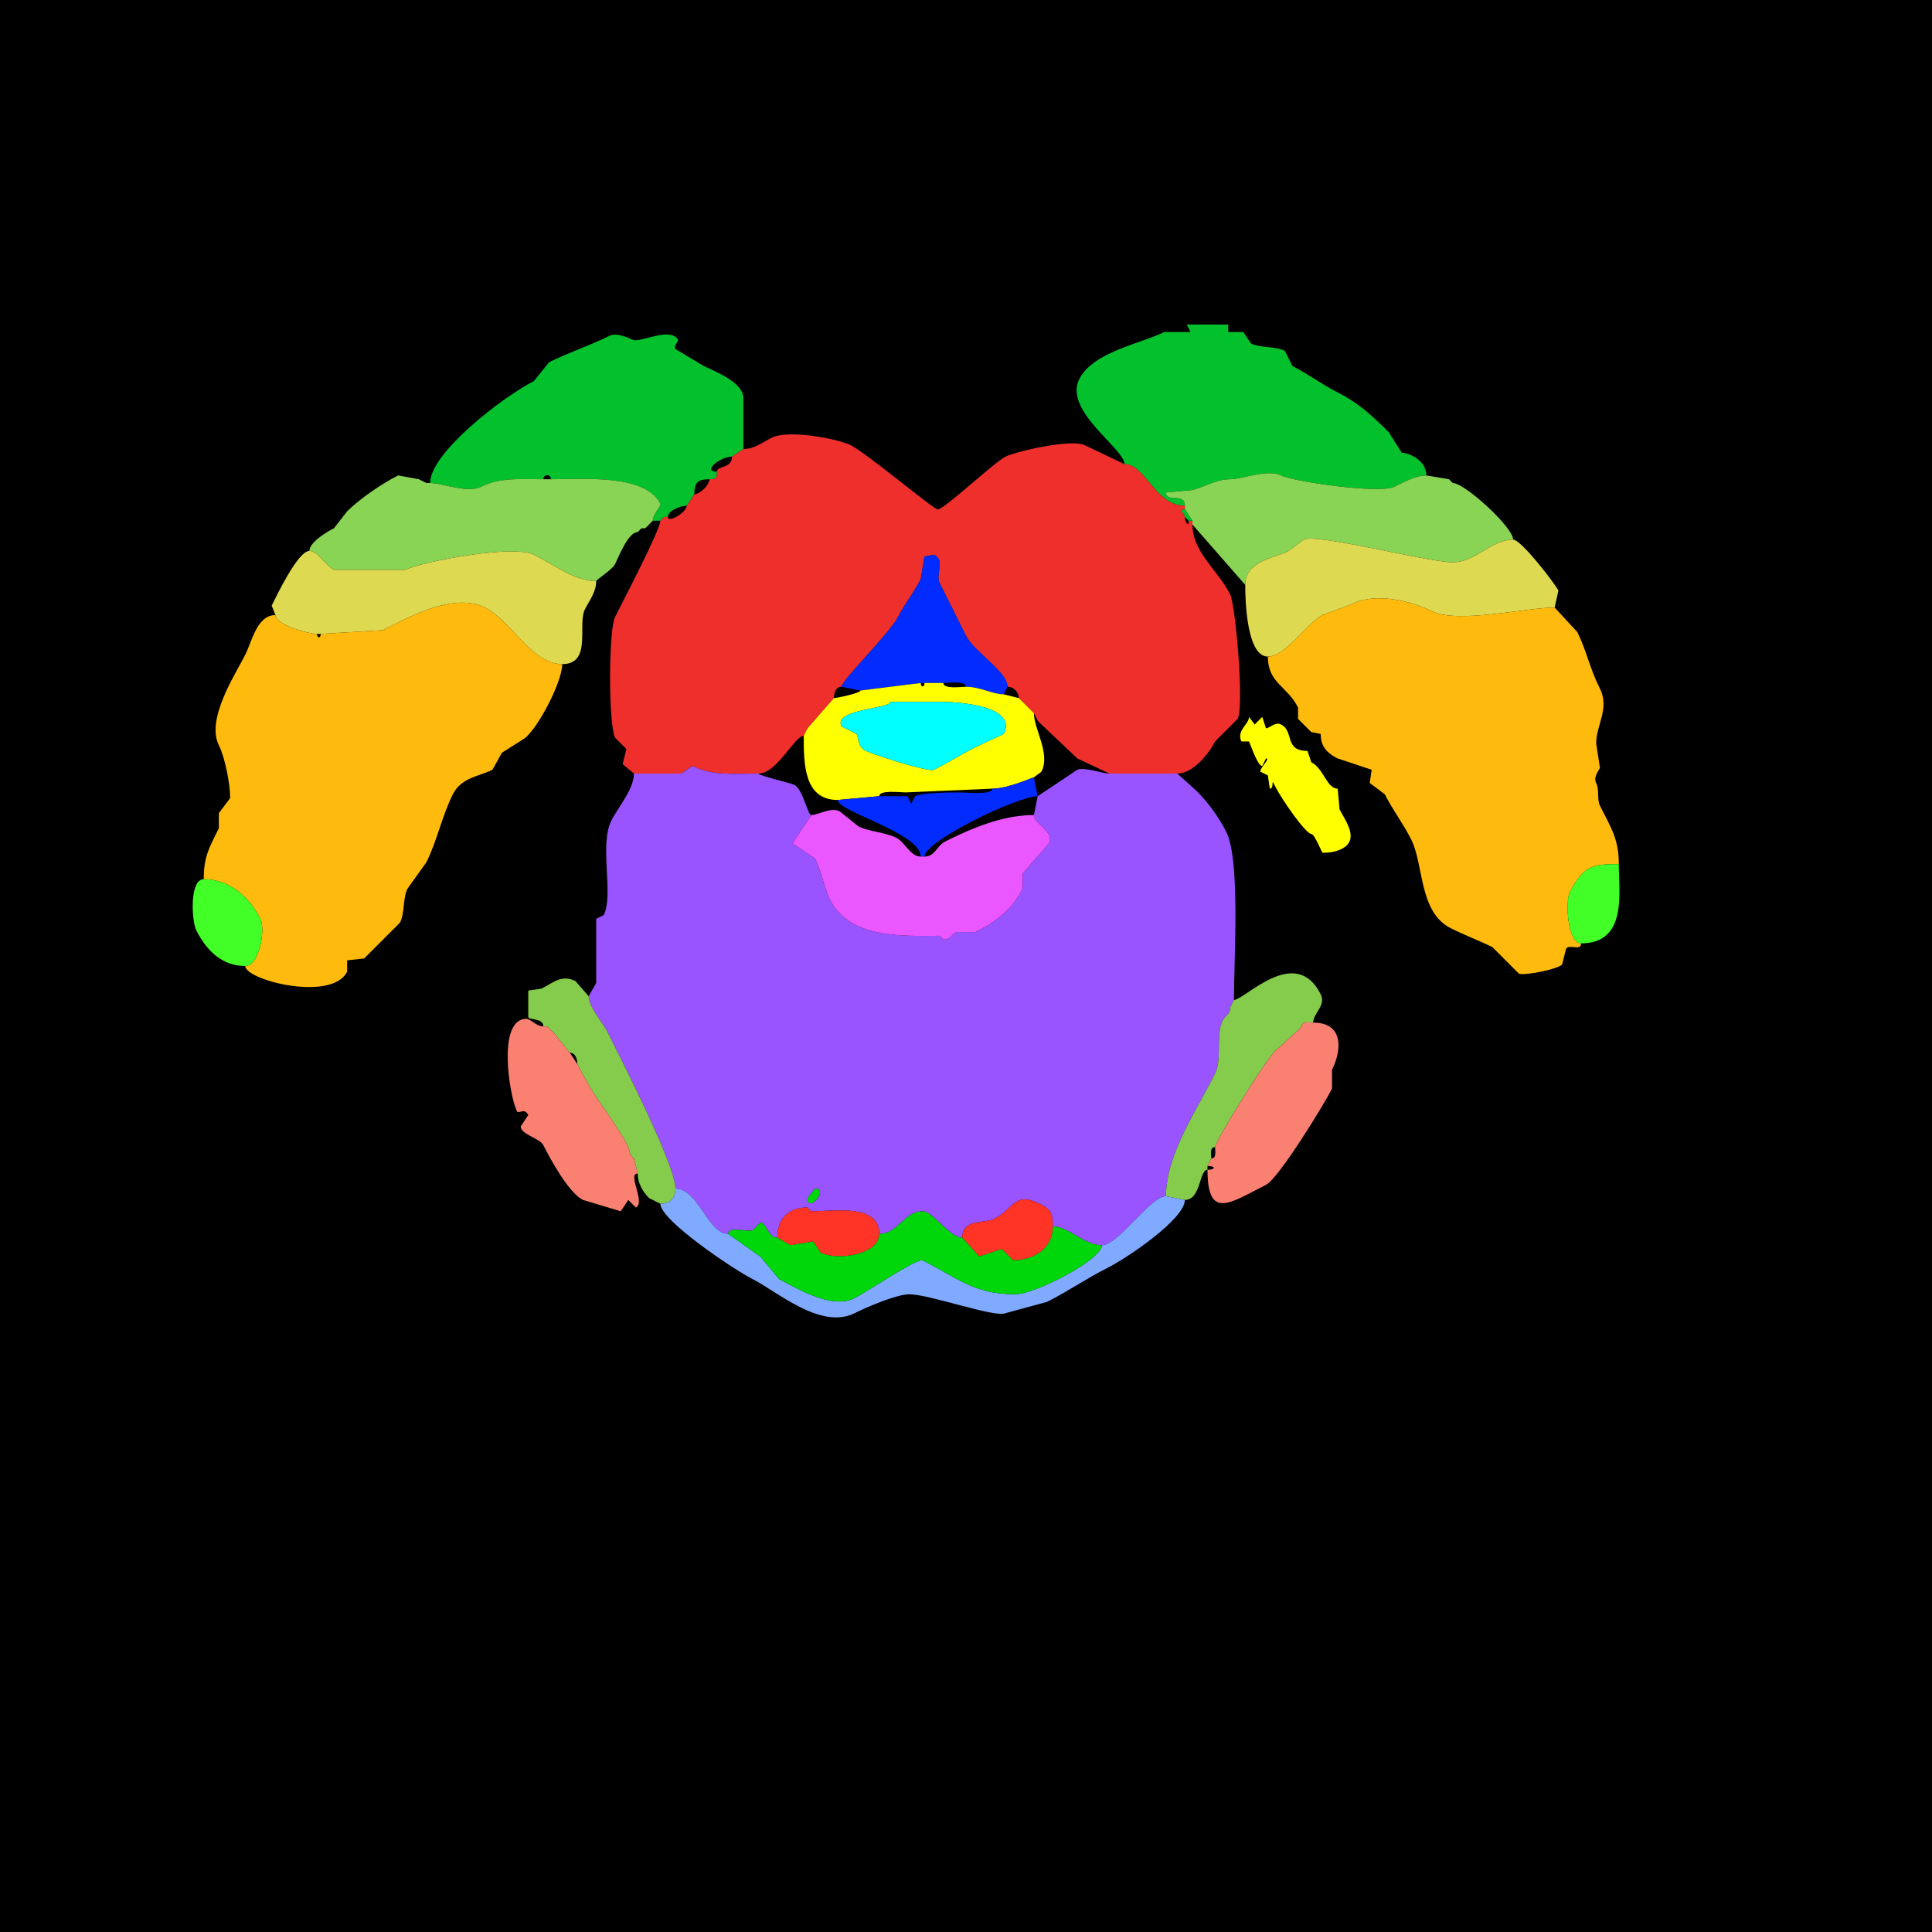 <?xml version="1.0" encoding="UTF-8"?>
<svg xmlns="http://www.w3.org/2000/svg" xmlns:xlink="http://www.w3.org/1999/xlink" width="430px" height="430px" viewBox="0 0 430 430" version="1.1">
<g id="surface1">
<rect x="0" y="0" width="430" height="430" style="fill:rgb(0%,0%,0%);fill-opacity:1;stroke:none;"/>
<path style=" stroke:none;fill-rule:nonzero;fill:rgb(1.176%,75.686%,17.647%);fill-opacity:1;" d="M 317.461 105.82 C 315.102 105.82 312.336 107.332 310.32 108.34 C 307.062 109.969 287.832 107.172 285.125 105.82 C 282.105 104.309 276.43 106.66 273.789 106.66 C 270.008 106.66 267.008 109.18 264.133 109.18 L 259.512 109.602 C 259.512 112.031 263.711 109.504 263.711 112.539 C 257.023 112.539 254.953 103.301 250.273 103.301 C 250.273 99.848 236.68 91.438 240.195 84.406 C 243.25 78.297 253.938 76.484 259.094 73.906 C 259.094 73.906 264.969 73.906 264.969 73.906 C 264.969 73.906 264.133 72.227 264.133 72.227 C 264.133 72.227 273.367 72.227 273.367 72.227 C 273.367 72.227 273.367 73.906 273.367 73.906 C 273.367 73.906 276.727 73.906 276.727 73.906 C 276.727 73.906 278.406 76.426 278.406 76.426 C 280.57 77.508 283.699 76.973 285.969 78.105 C 285.969 78.105 287.648 81.465 287.648 81.465 C 291.016 83.148 294.25 85.605 297.727 87.344 C 302.023 89.492 305.148 92.25 309.062 96.164 C 309.062 96.164 312 100.781 312 100.781 C 313.652 100.781 317.461 102.492 317.461 105.82 Z M 317.461 105.82 "/>
<path style=" stroke:none;fill-rule:nonzero;fill:rgb(1.176%,75.686%,17.647%);fill-opacity:1;" d="M 145.293 115.898 L 146.973 115.898 C 146.973 115.898 147.812 115.059 147.812 115.059 C 147.812 115.059 148.652 115.059 148.652 115.059 C 148.652 113.543 151.668 112.539 152.852 112.539 C 152.852 112.539 154.531 110.02 154.531 110.02 C 154.531 107.402 155.273 106.66 157.891 106.66 C 159.359 106.66 159.57 106.449 159.57 104.98 C 156.129 104.98 160.324 101.621 162.93 101.621 C 162.93 101.621 165.449 99.941 165.449 99.941 C 165.449 96.199 165.449 91.273 165.449 88.602 C 165.449 85.016 158.867 82.582 156.633 81.465 C 156.633 81.465 150.332 77.688 150.332 77.688 C 149.695 76.414 152.176 75.879 149.914 74.746 C 147.484 73.531 142.203 76.352 140.672 75.586 C 139.562 75.031 137.141 73.992 135.633 74.746 C 131.203 76.961 126.551 78.449 122.195 80.625 C 122.195 80.625 118.836 84.824 118.836 84.824 C 112.137 88.176 95.742 100.715 95.742 107.5 C 98.383 107.5 104.059 109.852 107.078 108.34 C 111.336 106.211 115.789 106.66 120.938 106.66 C 120.938 105.484 122.617 105.484 122.617 106.66 C 129.812 106.66 143.645 105.461 146.973 112.117 C 147.227 112.625 145.293 114.375 145.293 115.898 Z M 145.293 115.898 "/>
<path style=" stroke:none;fill-rule:nonzero;fill:rgb(93.333%,18.431%,17.255%);fill-opacity:1;" d="M 246.914 172.168 L 262.031 172.168 C 265.492 172.168 269.023 167.844 270.43 165.031 C 270.43 165.031 275.469 159.992 275.469 159.992 C 276.957 157.008 274.977 134.645 273.789 132.273 C 271.168 127.031 265.391 122.867 265.391 116.738 C 265.391 116.738 265.391 115.898 265.391 115.898 C 265.391 115.898 264.551 115.898 264.551 115.898 C 264.551 117.602 263.711 115.945 263.711 115.059 C 263.711 114.355 262.09 113.379 263.711 113.379 C 263.711 113.379 263.711 112.539 263.711 112.539 C 257.023 112.539 254.953 103.301 250.273 103.301 C 250.273 103.301 241.453 99.102 241.453 99.102 C 238.441 97.594 226.086 100.488 223.82 101.621 C 221.203 102.93 210.172 113.379 208.703 113.379 C 207.836 113.379 192.762 100.789 189.383 99.102 C 186.422 97.621 175.461 95.566 171.75 97.422 C 169.73 98.43 167.895 99.941 165.449 99.941 C 165.449 99.941 162.93 101.621 162.93 101.621 C 162.93 104.344 159.57 103.598 159.57 104.98 C 159.57 106.449 159.359 106.66 157.891 106.66 C 157.891 108.031 155.68 110.02 154.531 110.02 C 154.531 110.02 152.852 112.539 152.852 112.539 C 152.852 114.004 148.652 116.535 148.652 115.059 C 148.652 115.059 147.812 115.059 147.812 115.059 C 147.812 115.059 146.973 115.898 146.973 115.898 C 146.973 117.898 138.574 133.953 136.895 137.312 C 135.434 140.238 135.398 161.199 136.895 164.188 C 136.895 164.188 139.414 166.711 139.414 166.711 C 139.414 166.711 138.574 170.07 138.574 170.07 C 138.574 170.07 141.094 172.168 141.094 172.168 C 141.094 172.168 151.594 172.168 151.594 172.168 C 151.594 172.168 154.109 170.488 154.109 170.488 C 158.547 172.707 163.453 172.168 168.809 172.168 C 172.957 172.168 176.848 163.77 178.887 163.77 C 178.887 163.77 179.727 162.09 179.727 162.09 C 179.727 162.09 185.605 155.371 185.605 155.371 C 185.605 154.332 185.961 152.852 187.285 152.852 C 187.285 151.504 198.164 140.754 199.883 137.312 C 201.34 134.398 203.406 131.945 204.922 128.914 C 204.922 128.914 205.762 123.875 205.762 123.875 C 205.762 123.875 207.859 123.457 207.859 123.457 C 210.508 124.781 208.145 127.805 209.121 129.758 C 211.098 133.707 213.094 137.699 215 141.516 C 216.754 145.023 224.238 149.531 224.238 152.852 C 225.629 152.852 226.758 154.078 226.758 155.371 C 226.758 155.371 230.117 158.73 230.117 158.73 C 230.117 158.73 230.957 160.41 230.957 160.41 C 230.957 160.41 231.797 161.25 231.797 161.25 C 231.797 161.25 239.773 168.809 239.773 168.809 C 239.773 168.809 246.914 172.168 246.914 172.168 Z M 246.914 172.168 "/>
<path style=" stroke:none;fill-rule:nonzero;fill:rgb(53.725%,82.745%,33.333%);fill-opacity:1;" d="M 68.867 122.617 C 70.758 122.617 72.32 125.812 74.328 126.816 L 90.281 126.816 C 93.922 124.996 114.168 121.121 118.836 123.457 C 123.559 125.816 127.91 129.336 132.695 129.336 C 132.695 129.023 136.277 126.793 136.895 125.555 C 137.609 124.129 139.809 118.418 141.934 118.418 C 141.934 118.418 142.773 117.578 142.773 117.578 C 142.773 117.578 143.613 117.578 143.613 117.578 C 143.613 117.578 144.453 116.738 144.453 116.738 C 144.453 116.738 145.293 115.898 145.293 115.898 C 145.293 114.375 147.227 112.625 146.973 112.117 C 143.645 105.461 129.812 106.66 122.617 106.66 C 122.617 106.66 120.938 106.66 120.938 106.66 C 115.789 106.66 111.336 106.211 107.078 108.34 C 104.059 109.852 98.383 107.5 95.742 107.5 C 95.742 107.5 94.902 107.5 94.902 107.5 C 94.902 107.5 93.223 106.66 93.223 106.66 C 93.223 106.66 88.602 105.82 88.602 105.82 C 85.051 107.598 80.039 111.027 77.266 113.797 C 77.266 113.797 74.328 117.578 74.328 117.578 C 72.605 118.438 68.867 120.719 68.867 122.617 Z M 68.867 122.617 "/>
<path style=" stroke:none;fill-rule:nonzero;fill:rgb(53.725%,82.745%,33.333%);fill-opacity:1;" d="M 336.777 120.098 C 331.887 120.098 328.43 125.137 323.34 125.137 C 317.707 125.137 293.07 118.645 290.164 120.098 L 286.805 122.617 C 283.398 124.32 277.148 124.852 277.148 130.176 C 277.148 130.176 265.391 116.738 265.391 116.738 C 265.391 116.738 265.391 115.898 265.391 115.898 C 265.391 115.898 263.711 113.379 263.711 113.379 C 263.711 113.379 263.711 112.539 263.711 112.539 C 263.711 109.504 259.512 112.031 259.512 109.602 C 259.512 109.602 264.133 109.18 264.133 109.18 C 267.008 109.18 270.008 106.66 273.789 106.66 C 276.43 106.66 282.105 104.309 285.125 105.82 C 287.832 107.172 307.062 109.969 310.32 108.34 C 312.336 107.332 315.102 105.82 317.461 105.82 C 317.461 105.82 322.5 106.66 322.5 106.66 C 322.5 106.66 323.34 107.5 323.34 107.5 C 325.996 107.5 336.777 117.328 336.777 120.098 Z M 336.777 120.098 "/>
<path style=" stroke:none;fill-rule:nonzero;fill:rgb(1.176%,75.686%,17.647%);fill-opacity:1;" d="M 93.223 106.66 L 94.902 107.5 C 94.902 107.5 93.223 106.66 93.223 106.66 Z M 93.223 106.66 "/>
<path style=" stroke:none;fill-rule:nonzero;fill:rgb(1.176%,75.686%,17.647%);fill-opacity:1;" d="M 322.5 106.66 L 323.34 107.5 C 323.34 107.5 322.5 106.66 322.5 106.66 Z M 322.5 106.66 "/>
<path style=" stroke:none;fill-rule:nonzero;fill:rgb(1.176%,75.686%,17.647%);fill-opacity:1;" d="M 264.551 115.898 L 265.391 115.898 C 265.391 115.898 263.711 113.379 263.711 113.379 C 262.09 113.379 263.711 114.355 263.711 115.059 C 263.711 115.059 264.551 115.898 264.551 115.898 Z M 264.551 115.898 "/>
<path style=" stroke:none;fill-rule:nonzero;fill:rgb(1.176%,75.686%,17.647%);fill-opacity:1;" d="M 145.293 115.898 L 144.453 116.738 C 144.453 116.738 145.293 115.898 145.293 115.898 Z M 145.293 115.898 "/>
<path style=" stroke:none;fill-rule:nonzero;fill:rgb(1.176%,75.686%,17.647%);fill-opacity:1;" d="M 144.453 116.738 L 143.613 117.578 C 143.613 117.578 144.453 116.738 144.453 116.738 Z M 144.453 116.738 "/>
<path style=" stroke:none;fill-rule:nonzero;fill:rgb(1.176%,75.686%,17.647%);fill-opacity:1;" d="M 142.773 117.578 L 141.934 118.418 C 141.934 118.418 142.773 117.578 142.773 117.578 Z M 142.773 117.578 "/>
<path style=" stroke:none;fill-rule:nonzero;fill:rgb(86.667%,85.098%,31.765%);fill-opacity:1;" d="M 346.016 135.215 C 339.926 135.215 324.367 138.879 318.719 136.055 C 314.266 133.828 306.285 131.773 301.086 134.375 L 294.367 136.895 C 290.801 138.676 286.195 146.133 282.188 146.133 C 277.484 146.133 277.148 133.727 277.148 130.176 C 277.148 124.852 283.398 124.32 286.805 122.617 C 286.805 122.617 290.164 120.098 290.164 120.098 C 293.07 118.645 317.707 125.137 323.34 125.137 C 328.43 125.137 331.887 120.098 336.777 120.098 C 338.582 120.098 346.109 129.941 346.855 131.438 C 346.855 131.438 346.016 135.215 346.016 135.215 Z M 346.016 135.215 "/>
<path style=" stroke:none;fill-rule:nonzero;fill:rgb(86.667%,85.098%,31.765%);fill-opacity:1;" d="M 71.387 141.094 L 85.242 140.254 C 90.328 137.711 100.848 131.68 107.922 135.215 C 113.859 138.184 118.258 147.812 125.137 147.812 C 131.832 147.812 128.48 139.023 130.176 135.633 C 131.184 133.617 132.695 131.781 132.695 129.336 C 127.91 129.336 123.559 125.816 118.836 123.457 C 114.168 121.121 93.922 124.996 90.281 126.816 C 90.281 126.816 74.328 126.816 74.328 126.816 C 72.32 125.812 70.758 122.617 68.867 122.617 C 66.293 122.617 61.492 132.746 60.469 134.797 C 60.469 134.797 61.309 136.895 61.309 136.895 C 61.309 139.055 68.641 141.094 70.547 141.094 C 70.547 141.094 71.387 141.094 71.387 141.094 Z M 71.387 141.094 "/>
<path style=" stroke:none;fill-rule:nonzero;fill:rgb(0.784%,17.255%,100%);fill-opacity:1;" d="M 224.238 152.852 L 223.398 154.531 C 220.898 154.531 218.168 152.852 215 152.852 C 215 151.438 211.07 152.012 209.961 152.012 C 209.961 152.012 205.762 152.012 205.762 152.012 C 205.762 152.012 204.922 152.012 204.922 152.012 C 204.922 152.012 191.484 153.691 191.484 153.691 C 191.484 153.691 187.285 152.852 187.285 152.852 C 187.285 151.504 198.164 140.754 199.883 137.312 C 201.34 134.398 203.406 131.945 204.922 128.914 C 204.922 128.914 205.762 123.875 205.762 123.875 C 205.762 123.875 207.859 123.457 207.859 123.457 C 210.508 124.781 208.145 127.805 209.121 129.758 C 211.098 133.707 213.094 137.699 215 141.516 C 216.754 145.023 224.238 149.531 224.238 152.852 Z M 224.238 152.852 "/>
<path style=" stroke:none;fill-rule:nonzero;fill:rgb(100%,73.333%,5.098%);fill-opacity:1;" d="M 360.293 192.324 C 354.578 192.324 352.383 192.609 349.375 198.625 C 348.336 200.703 348.895 209.961 351.895 209.961 C 351.895 211.812 349.164 209.961 348.535 211.219 C 348.535 211.219 347.695 214.578 347.695 214.578 C 347.156 215.656 339.152 217.238 338.039 216.68 C 338.039 216.68 332.156 210.801 332.156 210.801 C 329.477 209.461 326.043 208.16 322.922 206.602 C 315.777 203.031 316.93 192.523 314.102 186.867 C 312.32 183.305 309.992 180.328 308.223 176.789 C 308.223 176.789 304.863 174.266 304.863 174.266 C 304.863 174.266 305.281 171.328 305.281 171.328 C 305.281 171.328 297.727 168.809 297.727 168.809 C 294.652 167.273 293.945 165.449 293.945 163.352 C 293.945 163.352 291.844 162.93 291.844 162.93 C 291.844 162.93 288.906 159.992 288.906 159.992 C 288.906 159.992 288.906 157.469 288.906 157.469 C 286.504 152.668 282.188 152.078 282.188 146.133 C 286.195 146.133 290.801 138.676 294.367 136.895 C 294.367 136.895 301.086 134.375 301.086 134.375 C 306.285 131.773 314.266 133.828 318.719 136.055 C 324.367 138.879 339.926 135.215 346.016 135.215 C 346.016 135.215 351.055 140.672 351.055 140.672 C 353.102 144.77 353.742 148.566 356.094 153.273 C 358.301 157.684 355.254 161.375 355.254 165.449 C 355.254 165.449 356.094 170.906 356.094 170.906 C 355.656 171.789 354.625 173.012 355.254 174.266 C 356.027 175.812 355.367 177.852 356.094 179.305 C 358.703 184.523 360.293 186.828 360.293 192.324 Z M 360.293 192.324 "/>
<path style=" stroke:none;fill-rule:nonzero;fill:rgb(100%,73.333%,5.098%);fill-opacity:1;" d="M 45.352 195.684 C 51.109 195.684 55.531 199.664 57.949 204.5 C 59.141 206.883 57.719 215 54.59 215 C 54.59 218.152 73.859 223.07 77.266 216.258 C 77.266 216.258 77.266 213.742 77.266 213.742 C 77.266 213.742 81.047 213.32 81.047 213.32 C 81.047 213.32 89.023 205.344 89.023 205.344 C 90.145 203.098 89.617 199.953 90.703 197.781 C 90.703 197.781 94.902 191.906 94.902 191.906 C 97.285 187.137 98.383 181.586 100.781 176.789 C 102.656 173.035 106.73 172.762 109.602 171.328 C 109.602 171.328 111.699 167.547 111.699 167.547 C 111.699 167.547 116.32 164.609 116.32 164.609 C 119.133 163.203 125.137 151.98 125.137 147.812 C 118.258 147.812 113.859 138.184 107.922 135.215 C 100.848 131.68 90.328 137.711 85.242 140.254 C 85.242 140.254 71.387 141.094 71.387 141.094 C 71.387 142.09 70.547 142.09 70.547 141.094 C 68.641 141.094 61.309 139.055 61.309 136.895 C 57.219 136.895 56.102 142.688 54.59 145.711 C 52.418 150.059 45.793 160.031 48.711 165.867 C 50.094 168.629 51.23 174.527 51.23 177.625 C 51.23 177.625 48.711 180.984 48.711 180.984 C 48.711 180.984 48.711 184.344 48.711 184.344 C 46.383 189 45.352 190.832 45.352 195.684 Z M 45.352 195.684 "/>
<path style=" stroke:none;fill-rule:evenodd;fill:rgb(100%,100%,0%);fill-opacity:1;" d="M 198.203 156.211 C 198.203 157.777 185.348 157.789 187.285 161.672 L 190.645 163.352 C 191.324 164.707 190.82 166.168 192.742 167.129 C 194.195 167.855 206.668 171.926 207.859 171.328 C 211.027 169.746 213.855 167.91 217.102 166.289 L 223.398 163.352 C 226.535 157.078 213.258 156.211 209.539 156.211 L 198.203 156.211 M 195.684 177.207 L 186.445 178.047 C 178.891 178.047 178.887 169.887 178.887 163.77 C 178.887 163.77 179.727 162.09 179.727 162.09 C 179.727 162.09 185.605 155.371 185.605 155.371 C 186.242 155.371 191.484 154.266 191.484 153.691 C 191.484 153.691 204.922 152.012 204.922 152.012 C 204.922 153.008 205.762 153.008 205.762 152.012 C 205.762 152.012 209.961 152.012 209.961 152.012 C 209.961 153.426 213.891 152.852 215 152.852 C 218.168 152.852 220.898 154.531 223.398 154.531 C 223.398 154.531 226.758 155.371 226.758 155.371 C 226.758 155.371 230.117 158.73 230.117 158.73 C 230.117 162.355 233.848 167.645 231.797 171.75 C 231.797 171.75 230.117 173.008 230.117 173.008 C 229.855 173.008 224.395 175.527 220.879 175.527 C 220.879 175.527 201.562 176.367 201.562 176.367 C 200.383 176.367 195.684 175.766 195.684 177.207 Z M 195.684 177.207 "/>
<path style=" stroke:none;fill-rule:nonzero;fill:rgb(0%,100%,100%);fill-opacity:1;" d="M 198.203 156.211 C 198.203 157.777 185.348 157.789 187.285 161.672 L 190.645 163.352 C 191.324 164.707 190.82 166.168 192.742 167.129 C 194.195 167.855 206.668 171.926 207.859 171.328 C 211.027 169.746 213.855 167.91 217.102 166.289 L 223.398 163.352 C 226.535 157.078 213.258 156.211 209.539 156.211 Z M 198.203 156.211 "/>
<path style=" stroke:none;fill-rule:nonzero;fill:rgb(100%,100%,0%);fill-opacity:1;" d="M 277.988 159.57 C 277.988 161.207 275.109 162.629 276.309 165.031 L 277.988 165.031 C 278.363 165.781 279.902 170.488 280.93 170.488 L 281.766 168.809 C 282.832 168.809 280.508 170.684 280.508 171.75 L 282.188 172.586 L 282.609 175.527 C 283.836 175.527 282.598 172.57 283.867 175.109 C 285.324 178.023 290.645 185.605 291.844 185.605 C 292.574 185.605 294.219 189.805 294.367 189.805 C 295.41 189.805 297.125 189.684 298.562 188.965 C 302.766 186.863 299.379 182.617 298.145 180.148 L 297.727 175.527 C 295.262 175.527 294.648 171.051 291.844 169.648 L 291.008 167.129 C 285.727 167.129 288.098 162.734 285.125 161.25 C 283.766 160.57 282.605 162.09 281.766 162.09 L 280.93 159.57 L 279.25 161.25 Z M 277.988 159.57 "/>
<path style=" stroke:none;fill-rule:nonzero;fill:rgb(100%,100%,0%);fill-opacity:1;" d="M 230.957 160.41 L 231.797 161.25 C 231.797 161.25 230.957 160.41 230.957 160.41 Z M 230.957 160.41 "/>
<path style=" stroke:none;fill-rule:evenodd;fill:rgb(60%,32.549%,100%);fill-opacity:1;" d="M 181.406 264.551 L 179.727 266.648 C 179.727 270.172 184.629 264.551 181.406 264.551 M 195.684 274.629 C 199.836 274.629 201.242 269.59 205.344 269.59 C 207.641 269.59 211.285 275.469 214.16 275.469 C 214.16 271.211 219.051 272.395 221.297 271.27 C 225.566 269.137 225.754 265.098 231.375 267.91 C 233.895 269.168 234.316 270.039 234.316 272.949 C 237.723 272.949 241.336 277.148 245.234 277.148 C 248.91 277.148 256.008 266.23 259.512 266.23 C 259.512 256.988 266.195 247.406 270.43 238.938 C 272.066 235.66 270.488 230.418 272.109 227.18 C 272.789 225.816 273.789 225.941 273.789 224.238 C 273.789 224.238 274.629 222.559 274.629 222.559 C 274.629 213.785 276.09 191.465 272.949 185.188 C 271.215 181.715 268.738 178.453 266.23 175.945 C 266.23 175.945 262.031 172.168 262.031 172.168 C 262.031 172.168 246.914 172.168 246.914 172.168 C 245.379 172.168 241.18 170.625 239.773 171.328 C 239.773 171.328 230.957 177.207 230.957 177.207 C 230.957 177.207 230.117 181.406 230.117 181.406 C 230.117 183.402 234.781 185.098 233.477 187.703 C 233.477 187.703 227.598 194.422 227.598 194.422 C 227.598 194.422 227.598 197.781 227.598 197.781 C 225.242 202.496 221.641 205.172 217.102 207.441 C 217.102 207.441 212.898 207.441 212.898 207.441 C 211.539 208.121 211.664 209.121 209.961 209.121 C 209.961 209.121 209.121 208.281 209.121 208.281 C 201.711 208.281 189.18 209.133 184.766 200.305 C 183.379 197.527 182.812 193.879 181.406 191.062 C 181.406 191.062 176.367 187.703 176.367 187.703 C 176.367 187.703 180.566 181.406 180.566 181.406 C 179.75 181.406 178.719 175.652 176.789 174.688 C 175.855 174.223 168.809 172.633 168.809 172.168 C 163.453 172.168 158.547 172.707 154.109 170.488 C 154.109 170.488 151.594 172.168 151.594 172.168 C 151.594 172.168 141.094 172.168 141.094 172.168 C 141.094 175.652 137.555 179.668 136.055 182.664 C 133.348 188.078 136.629 199.156 134.375 203.664 C 134.375 203.664 132.695 204.5 132.695 204.5 C 132.695 204.5 132.695 218.781 132.695 218.781 C 132.695 218.781 131.016 221.719 131.016 221.719 C 131.016 224.129 134.133 227.535 135.215 229.695 C 138.395 236.059 150.332 259.336 150.332 264.551 C 155.457 264.551 157.543 274.629 162.09 274.629 C 162.09 272.773 166.438 274.344 167.547 273.789 C 167.547 273.789 169.227 272.109 169.227 272.109 C 170.582 272.109 170.945 275.469 173.008 275.469 C 173.008 271.105 175.613 268.75 179.727 268.75 C 179.727 268.75 180.566 269.59 180.566 269.59 C 186.035 269.59 195.684 267.906 195.684 274.629 Z M 195.684 274.629 "/>
<path style=" stroke:none;fill-rule:nonzero;fill:rgb(0.784%,17.255%,100%);fill-opacity:1;" d="M 204.922 190.645 L 205.762 190.645 C 205.762 187.215 226.43 177.207 230.957 177.207 C 230.957 177.207 230.117 173.008 230.117 173.008 C 229.855 173.008 224.395 175.527 220.879 175.527 C 220.879 176.992 215.027 176.367 213.742 176.367 C 212.145 176.367 205.281 176.398 203.664 177.207 C 203.664 177.207 202.82 178.887 202.82 178.887 C 202.82 178.887 201.984 177.207 201.984 177.207 C 201.984 177.207 195.684 177.207 195.684 177.207 C 195.684 177.207 186.445 178.047 186.445 178.047 C 186.445 180.625 204.922 185.406 204.922 190.645 Z M 204.922 190.645 "/>
<path style=" stroke:none;fill-rule:nonzero;fill:rgb(92.157%,34.118%,100%);fill-opacity:1;" d="M 209.121 208.281 L 209.961 209.121 C 211.664 209.121 211.539 208.121 212.898 207.441 C 212.898 207.441 217.102 207.441 217.102 207.441 C 221.641 205.172 225.242 202.496 227.598 197.781 C 227.598 197.781 227.598 194.422 227.598 194.422 C 227.598 194.422 233.477 187.703 233.477 187.703 C 234.781 185.098 230.117 183.402 230.117 181.406 C 223.082 181.406 216.227 184.363 210.383 187.285 C 208.445 188.25 208.164 190.645 205.762 190.645 C 205.762 190.645 204.922 190.645 204.922 190.645 C 202.59 190.645 201.426 187.426 199.461 186.445 C 196.996 185.211 193.52 185.152 191.062 183.926 C 191.062 183.926 186.867 180.566 186.867 180.566 C 184.879 179.574 182.082 181.406 180.566 181.406 C 180.566 181.406 176.367 187.703 176.367 187.703 C 176.367 187.703 181.406 191.062 181.406 191.062 C 182.812 193.879 183.379 197.527 184.766 200.305 C 189.18 209.133 201.711 208.281 209.121 208.281 Z M 209.121 208.281 "/>
<path style=" stroke:none;fill-rule:nonzero;fill:rgb(25.49%,100%,15.294%);fill-opacity:1;" d="M 360.293 192.324 C 354.578 192.324 352.383 192.609 349.375 198.625 C 348.336 200.703 348.895 209.961 351.895 209.961 C 362.246 209.961 360.293 198.652 360.293 192.324 Z M 360.293 192.324 "/>
<path style=" stroke:none;fill-rule:nonzero;fill:rgb(25.49%,100%,15.294%);fill-opacity:1;" d="M 45.352 195.684 C 51.109 195.684 55.531 199.664 57.949 204.5 C 59.141 206.883 57.719 215 54.59 215 C 49.68 215 46.109 211.898 43.672 207.023 C 42.664 205.008 42.125 195.684 45.352 195.684 Z M 45.352 195.684 "/>
<path style=" stroke:none;fill-rule:nonzero;fill:rgb(52.549%,80%,29.804%);fill-opacity:1;" d="M 259.512 266.23 L 263.711 267.07 C 267.324 267.07 266.875 260.352 268.75 260.352 C 268.75 260.352 268.75 259.512 268.75 259.512 C 268.75 259.512 269.59 257.832 269.59 257.832 C 269.59 256.953 269.191 255.312 270.43 255.312 C 270.43 254.055 282.547 234.348 284.289 233.477 C 284.289 233.477 288.906 229.277 288.906 229.277 C 288.906 229.277 289.746 228.438 289.746 228.438 C 289.746 227.199 291.387 227.598 292.266 227.598 C 292.266 225.535 295.195 223.801 293.945 221.297 C 288.352 210.109 277.004 222.559 274.629 222.559 C 274.629 222.559 273.789 224.238 273.789 224.238 C 273.789 225.941 272.789 225.816 272.109 227.18 C 270.488 230.418 272.066 235.66 270.43 238.938 C 266.195 247.406 259.512 256.988 259.512 266.23 Z M 259.512 266.23 "/>
<path style=" stroke:none;fill-rule:nonzero;fill:rgb(52.549%,80%,29.804%);fill-opacity:1;" d="M 150.332 264.551 C 150.332 266.629 149.156 267.91 146.973 267.91 C 146.973 267.91 144.453 266.648 144.453 266.648 C 143.027 265.223 141.934 263.301 141.934 261.191 C 141.934 261.191 141.094 257.832 141.094 257.832 C 141.094 257.832 140.254 256.992 140.254 256.992 C 140.254 254.051 132.652 244.727 131.016 241.453 C 131.016 241.453 128.496 236.836 128.496 236.836 C 128.496 235.797 128.141 234.316 126.816 234.316 C 126.816 234.316 123.457 230.117 123.457 230.117 C 123.457 230.117 121.777 228.438 121.777 228.438 C 121.777 228.438 120.938 228.438 120.938 228.438 C 120.938 226.5 117.578 227.074 117.578 226.336 C 117.578 225.031 117.578 222.336 117.578 220.461 C 117.578 220.461 120.516 220.039 120.516 220.039 C 123.098 218.75 124.984 216.812 128.078 218.359 C 128.078 218.359 131.016 221.719 131.016 221.719 C 131.016 224.129 134.133 227.535 135.215 229.695 C 138.395 236.059 150.332 259.336 150.332 264.551 Z M 150.332 264.551 "/>
<path style=" stroke:none;fill-rule:nonzero;fill:rgb(98.039%,50.196%,44.706%);fill-opacity:1;" d="M 141.094 257.832 L 141.934 261.191 C 139.527 261.191 143.766 267.625 141.516 268.75 C 141.516 268.75 139.836 267.07 139.836 267.07 C 139.836 267.07 138.156 269.59 138.156 269.59 C 138.156 269.59 129.758 267.07 129.758 267.07 C 126.527 265.457 122.379 257.773 120.938 254.891 C 120.137 253.289 115.898 252.516 115.898 250.695 C 115.898 250.695 117.578 248.172 117.578 248.172 C 116.691 246.398 115.418 248.055 115.059 247.336 C 113.398 244.016 110.543 226.758 117.156 226.758 C 118.102 226.758 119.305 228.438 120.938 228.438 C 120.938 228.438 121.777 228.438 121.777 228.438 C 121.777 228.438 123.457 230.117 123.457 230.117 C 123.457 230.117 126.816 234.316 126.816 234.316 C 126.816 234.316 128.496 236.836 128.496 236.836 C 128.496 236.836 131.016 241.453 131.016 241.453 C 132.652 244.727 140.254 254.051 140.254 256.992 C 140.254 256.992 141.094 257.832 141.094 257.832 Z M 141.094 257.832 "/>
<path style=" stroke:none;fill-rule:nonzero;fill:rgb(98.039%,50.196%,44.706%);fill-opacity:1;" d="M 268.75 259.512 C 270.609 259.512 270.609 260.352 268.75 260.352 C 268.75 271.758 273.906 267.641 281.766 263.711 C 284.598 262.297 294.828 245.57 296.465 242.297 C 296.465 242.297 296.465 238.094 296.465 238.094 C 298.648 233.73 299.125 227.598 292.266 227.598 C 291.387 227.598 289.746 227.199 289.746 228.438 C 289.746 228.438 288.906 229.277 288.906 229.277 C 288.906 229.277 284.289 233.477 284.289 233.477 C 282.547 234.348 270.43 254.055 270.43 255.312 C 270.43 256.191 270.828 257.832 269.59 257.832 C 269.59 257.832 268.75 259.512 268.75 259.512 Z M 268.75 259.512 "/>
<path style=" stroke:none;fill-rule:nonzero;fill:rgb(50.196%,66.667%,100%);fill-opacity:1;" d="M 162.09 274.629 L 169.227 279.668 L 173.43 284.707 C 177.227 286.605 184.957 291.539 190.227 288.906 C 192.652 287.691 204.195 279.934 205.344 280.508 C 212.801 284.238 216.672 288.066 225.918 288.066 C 230.34 288.066 245.234 280.375 245.234 277.148 C 248.91 277.148 256.008 266.23 259.512 266.23 C 259.512 266.23 263.711 267.07 263.711 267.07 C 263.711 271.348 250.746 280.062 246.492 282.188 C 241.832 284.52 237.68 287.434 233.055 289.746 C 233.055 289.746 223.82 292.266 223.82 292.266 C 221.598 293.375 206.871 288.066 202.402 288.066 C 199.531 288.066 192.91 290.922 190.227 292.266 C 182.637 296.059 172.875 287.371 167.547 284.707 C 163.672 282.77 146.973 271.676 146.973 267.91 C 149.156 267.91 150.332 266.629 150.332 264.551 C 155.457 264.551 157.543 274.629 162.09 274.629 Z M 162.09 274.629 "/>
<path style=" stroke:none;fill-rule:nonzero;fill:rgb(0%,84.314%,4.314%);fill-opacity:1;" d="M 181.406 264.551 L 179.727 266.648 C 179.727 270.172 184.629 264.551 181.406 264.551 Z M 181.406 264.551 "/>
<path style=" stroke:none;fill-rule:nonzero;fill:rgb(100%,20.392%,15.294%);fill-opacity:1;" d="M 234.316 272.949 C 234.316 278.414 229.434 280.508 225.5 280.508 L 222.977 277.988 L 217.938 279.668 L 214.16 275.469 C 214.16 271.211 219.051 272.395 221.297 271.27 C 225.566 269.137 225.754 265.098 231.375 267.91 C 233.895 269.168 234.316 270.039 234.316 272.949 Z M 234.316 272.949 "/>
<path style=" stroke:none;fill-rule:nonzero;fill:rgb(100%,20.392%,15.294%);fill-opacity:1;" d="M 195.684 274.629 C 195.684 279.348 186.234 280.613 182.664 278.828 L 180.984 276.309 L 175.945 277.148 L 173.008 275.469 C 173.008 271.105 175.613 268.75 179.727 268.75 C 179.727 268.75 180.566 269.59 180.566 269.59 C 186.035 269.59 195.684 267.906 195.684 274.629 Z M 195.684 274.629 "/>
<path style=" stroke:none;fill-rule:nonzero;fill:rgb(0%,84.314%,4.314%);fill-opacity:1;" d="M 179.727 268.75 L 180.566 269.59 C 180.566 269.59 179.727 268.75 179.727 268.75 Z M 179.727 268.75 "/>
<path style=" stroke:none;fill-rule:nonzero;fill:rgb(0%,84.314%,4.314%);fill-opacity:1;" d="M 195.684 274.629 C 199.836 274.629 201.242 269.59 205.344 269.59 C 207.641 269.59 211.285 275.469 214.16 275.469 C 214.16 275.469 217.938 279.668 217.938 279.668 C 217.938 279.668 222.977 277.988 222.977 277.988 C 222.977 277.988 225.5 280.508 225.5 280.508 C 229.434 280.508 234.316 278.414 234.316 272.949 C 237.723 272.949 241.336 277.148 245.234 277.148 C 245.234 280.375 230.34 288.066 225.918 288.066 C 216.672 288.066 212.801 284.238 205.344 280.508 C 204.195 279.934 192.652 287.691 190.227 288.906 C 184.957 291.539 177.227 286.605 173.43 284.707 C 173.43 284.707 169.227 279.668 169.227 279.668 C 169.227 279.668 162.09 274.629 162.09 274.629 C 162.09 272.773 166.438 274.344 167.547 273.789 C 167.547 273.789 169.227 272.109 169.227 272.109 C 170.582 272.109 170.945 275.469 173.008 275.469 C 173.008 275.469 175.945 277.148 175.945 277.148 C 175.945 277.148 180.984 276.309 180.984 276.309 C 180.984 276.309 182.664 278.828 182.664 278.828 C 186.234 280.613 195.684 279.348 195.684 274.629 Z M 195.684 274.629 "/>
</g>
</svg>
